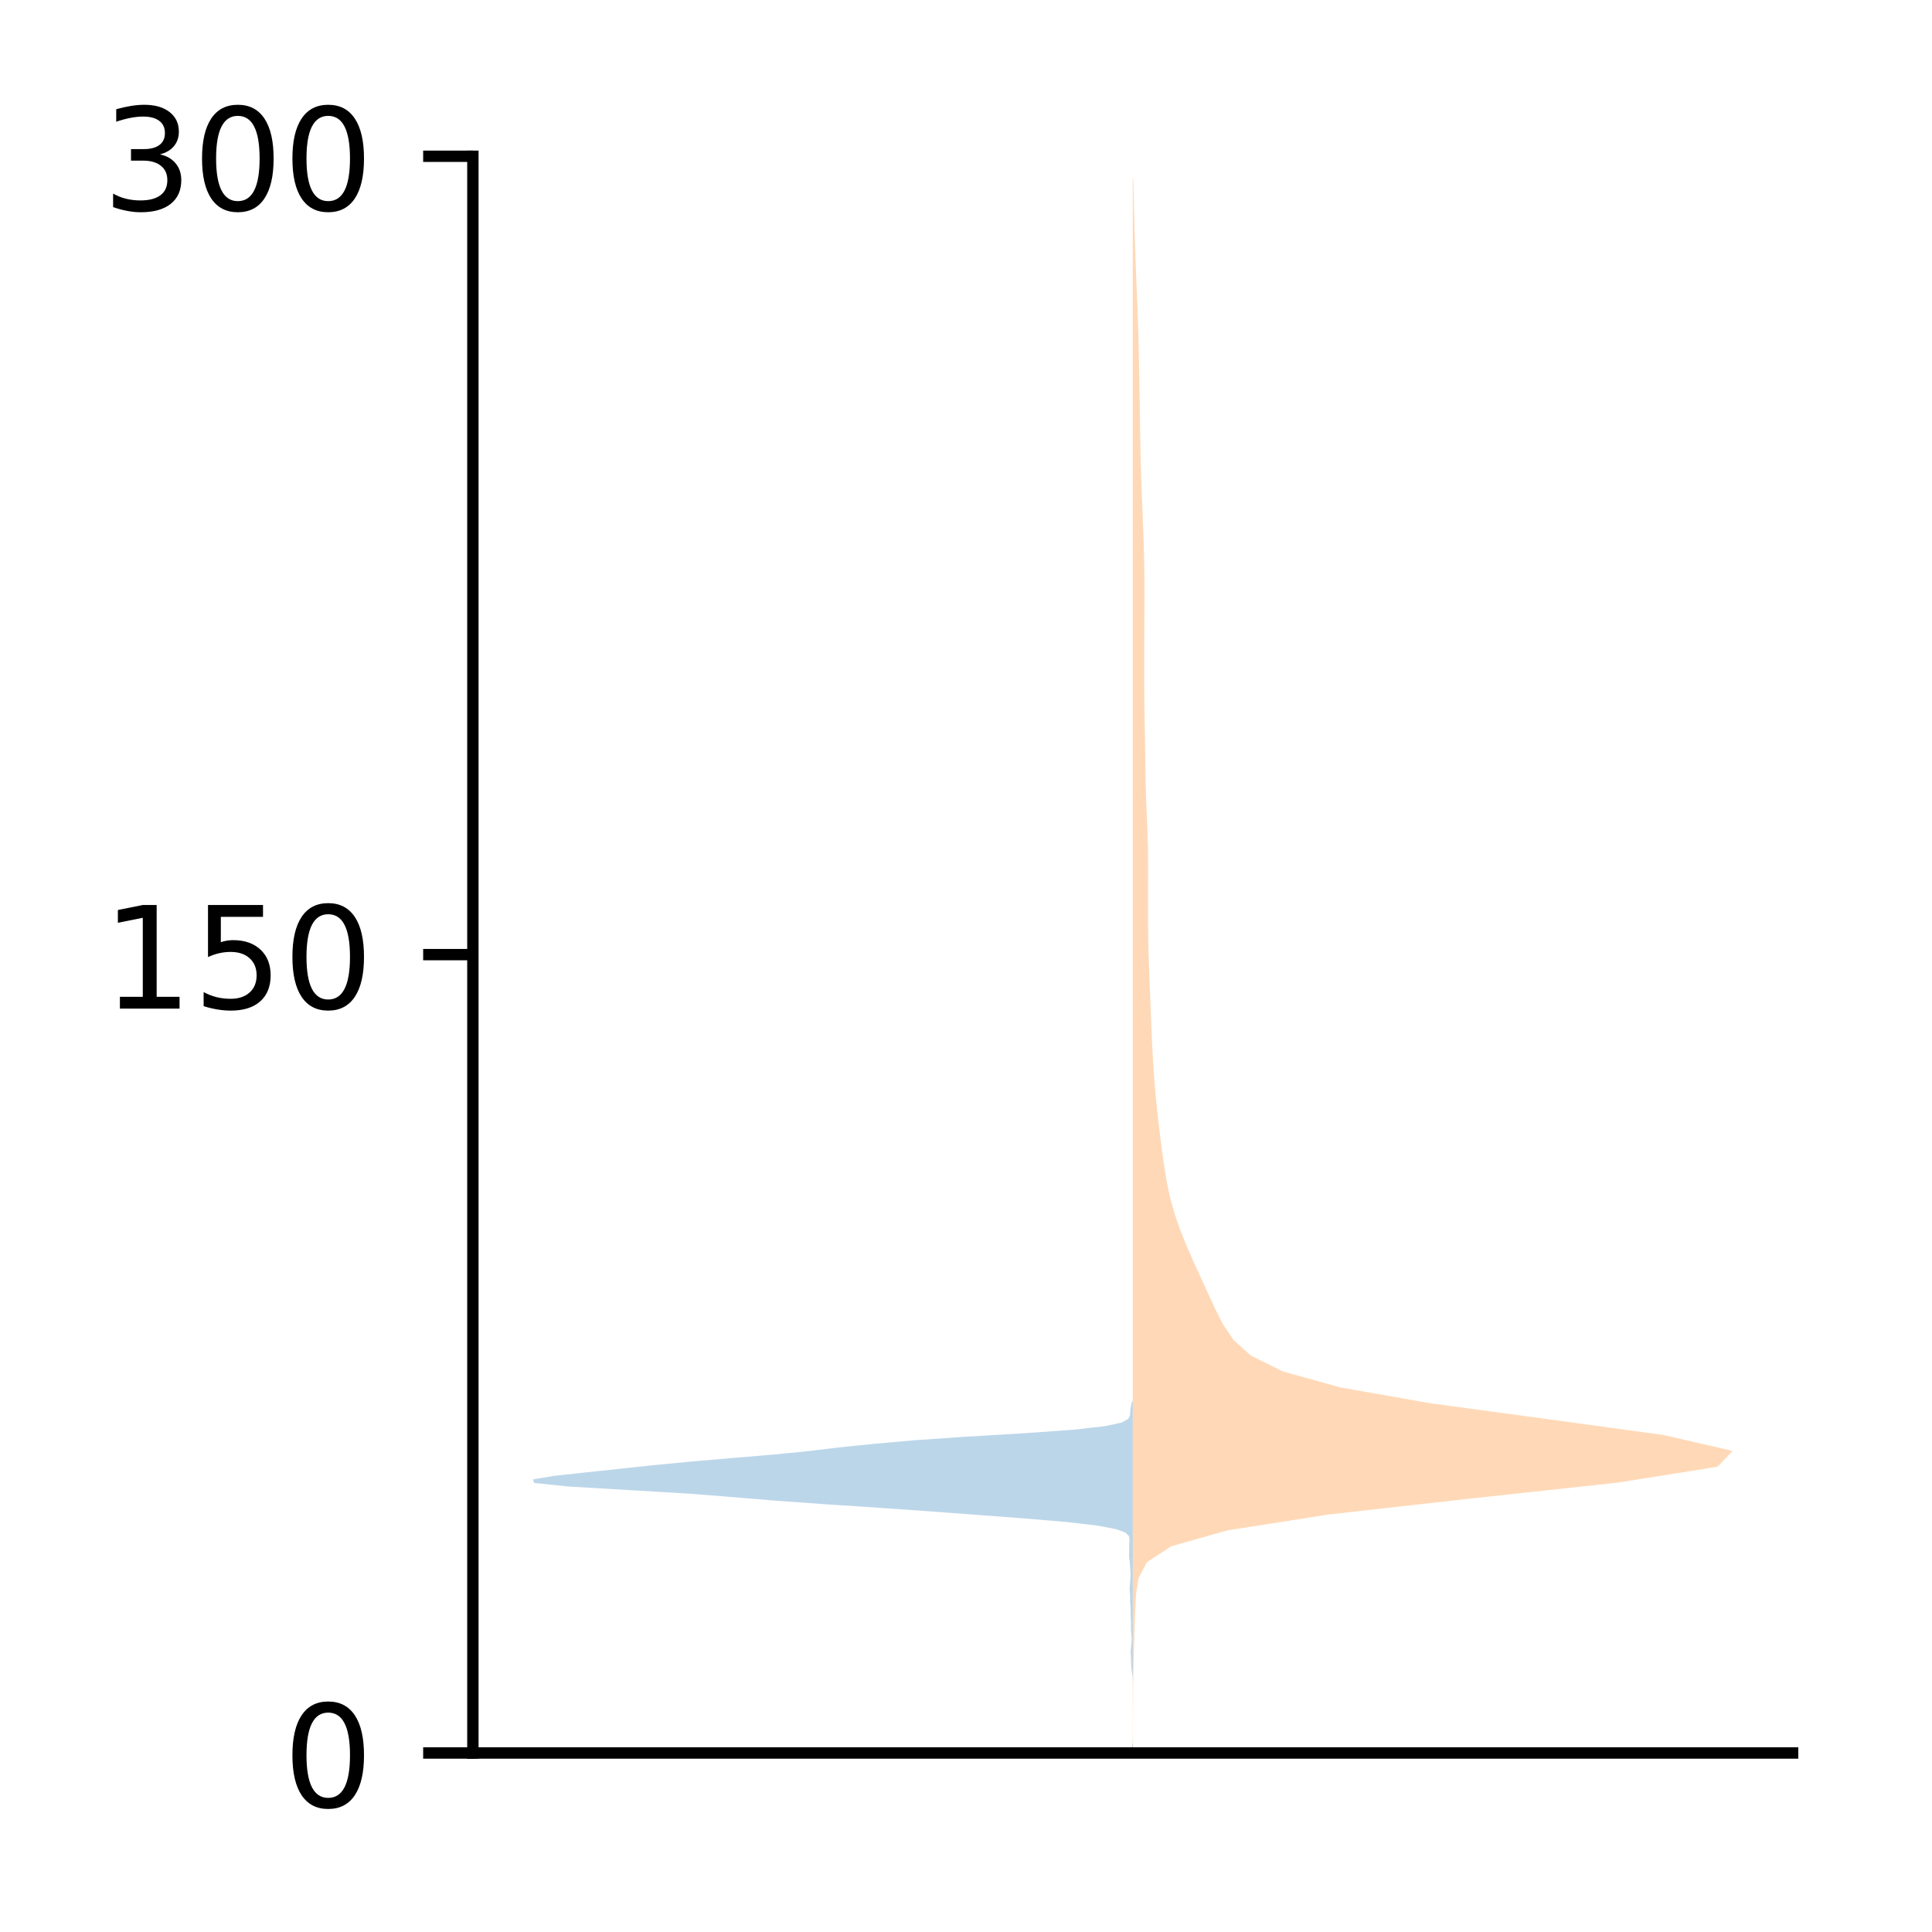 <?xml version="1.0" encoding="utf-8" standalone="no"?>
<!DOCTYPE svg PUBLIC "-//W3C//DTD SVG 1.1//EN"
  "http://www.w3.org/Graphics/SVG/1.1/DTD/svg11.dtd">
<!-- Created with matplotlib (http://matplotlib.org/) -->
<svg height="136pt" version="1.1" viewBox="0 0 136 136" width="136pt" xmlns="http://www.w3.org/2000/svg" xmlns:xlink="http://www.w3.org/1999/xlink">
 <defs>
  <style type="text/css">
*{stroke-linecap:butt;stroke-linejoin:round;}
  </style>
 </defs>
 <g id="figure_1">
  <g id="patch_1">
   <path d="M 0 136.478 
L 136.887 136.478 
L 136.887 0 
L 0 0 
z
" style="fill:#ffffff;"/>
  </g>
  <g id="axes_1">
   <g id="patch_2">
    <path d="M 33.288 123.399 
L 126.188 123.399 
L 126.188 10.999 
L 33.288 10.999 
z
" style="fill:#ffffff;"/>
   </g>
   <g id="PolyCollection_1">
    <path clip-path="url(#p8e0db1473d)" d="M 79.741 123.399 
L 79.367 123.399 
L 79.517 123.149 
L 79.691 122.899 
L 79.734 122.649 
L 79.737 122.399 
L 79.737 122.149 
L 79.737 121.899 
L 79.737 121.649 
L 79.737 121.398 
L 79.737 121.148 
L 79.737 120.898 
L 79.737 120.648 
L 79.737 120.398 
L 79.737 120.148 
L 79.737 119.898 
L 79.737 119.648 
L 79.737 119.398 
L 79.737 119.147 
L 79.737 118.897 
L 79.737 118.647 
L 79.737 118.397 
L 79.734 118.147 
L 79.714 117.897 
L 79.668 117.647 
L 79.638 117.397 
L 79.624 117.147 
L 79.616 116.897 
L 79.612 116.646 
L 79.593 116.396 
L 79.596 116.146 
L 79.623 115.896 
L 79.65 115.646 
L 79.663 115.396 
L 79.652 115.146 
L 79.624 114.896 
L 79.61 114.646 
L 79.613 114.396 
L 79.615 114.145 
L 79.599 113.895 
L 79.584 113.645 
L 79.588 113.395 
L 79.585 113.145 
L 79.561 112.895 
L 79.549 112.645 
L 79.558 112.395 
L 79.538 112.145 
L 79.517 111.895 
L 79.535 111.644 
L 79.551 111.394 
L 79.565 111.144 
L 79.586 110.894 
L 79.578 110.644 
L 79.557 110.394 
L 79.544 110.144 
L 79.519 109.894 
L 79.484 109.644 
L 79.481 109.393 
L 79.491 109.143 
L 79.485 108.893 
L 79.493 108.643 
L 79.513 108.393 
L 79.478 108.143 
L 79.242 107.893 
L 78.572 107.643 
L 77.253 107.393 
L 75.116 107.143 
L 72.157 106.892 
L 68.837 106.642 
L 65.497 106.392 
L 61.941 106.142 
L 58.146 105.892 
L 54.639 105.642 
L 51.642 105.392 
L 48.478 105.142 
L 44.264 104.892 
L 40.02 104.642 
L 37.609 104.391 
L 37.51 104.141 
L 38.998 103.891 
L 41.282 103.641 
L 43.654 103.391 
L 45.948 103.141 
L 48.57 102.891 
L 51.458 102.641 
L 54.449 102.391 
L 56.975 102.141 
L 59.035 101.89 
L 61.496 101.64 
L 64.306 101.39 
L 67.904 101.14 
L 72.105 100.89 
L 75.588 100.64 
L 77.794 100.39 
L 78.95 100.14 
L 79.412 99.89 
L 79.54 99.64 
L 79.558 99.389 
L 79.58 99.139 
L 79.635 98.889 
L 79.689 98.639 
L 79.741 98.639 
L 79.741 98.639 
L 79.741 98.889 
L 79.741 99.139 
L 79.741 99.389 
L 79.741 99.64 
L 79.741 99.89 
L 79.741 100.14 
L 79.741 100.39 
L 79.741 100.64 
L 79.741 100.89 
L 79.741 101.14 
L 79.741 101.39 
L 79.741 101.64 
L 79.741 101.89 
L 79.741 102.141 
L 79.741 102.391 
L 79.741 102.641 
L 79.741 102.891 
L 79.741 103.141 
L 79.741 103.391 
L 79.741 103.641 
L 79.741 103.891 
L 79.741 104.141 
L 79.741 104.391 
L 79.741 104.642 
L 79.741 104.892 
L 79.741 105.142 
L 79.741 105.392 
L 79.741 105.642 
L 79.741 105.892 
L 79.741 106.142 
L 79.741 106.392 
L 79.741 106.642 
L 79.741 106.892 
L 79.741 107.143 
L 79.741 107.393 
L 79.741 107.643 
L 79.741 107.893 
L 79.741 108.143 
L 79.741 108.393 
L 79.741 108.643 
L 79.741 108.893 
L 79.741 109.143 
L 79.741 109.393 
L 79.741 109.644 
L 79.741 109.894 
L 79.741 110.144 
L 79.741 110.394 
L 79.741 110.644 
L 79.741 110.894 
L 79.741 111.144 
L 79.741 111.394 
L 79.741 111.644 
L 79.741 111.895 
L 79.741 112.145 
L 79.741 112.395 
L 79.741 112.645 
L 79.741 112.895 
L 79.741 113.145 
L 79.741 113.395 
L 79.741 113.645 
L 79.741 113.895 
L 79.741 114.145 
L 79.741 114.396 
L 79.741 114.646 
L 79.741 114.896 
L 79.741 115.146 
L 79.741 115.396 
L 79.741 115.646 
L 79.741 115.896 
L 79.741 116.146 
L 79.741 116.396 
L 79.741 116.646 
L 79.741 116.897 
L 79.741 117.147 
L 79.741 117.397 
L 79.741 117.647 
L 79.741 117.897 
L 79.741 118.147 
L 79.738 118.397 
L 79.738 118.647 
L 79.737 118.897 
L 79.737 119.147 
L 79.737 119.398 
L 79.737 119.648 
L 79.737 119.898 
L 79.737 120.148 
L 79.737 120.398 
L 79.737 120.648 
L 79.737 120.898 
L 79.737 121.148 
L 79.737 121.398 
L 79.737 121.649 
L 79.737 121.899 
L 79.738 122.149 
L 79.738 122.399 
L 79.741 122.649 
L 79.741 122.899 
L 79.741 123.149 
L 79.741 123.399 
z
" style="fill:#1f77b4;fill-opacity:0.3;"/>
   </g>
   <g id="PolyCollection_2">
    <path clip-path="url(#p8e0db1473d)" d="M 79.754 123.399 
L 79.738 123.399 
L 79.738 122.28 
L 79.738 121.161 
L 79.738 120.042 
L 79.738 118.923 
L 79.738 117.803 
L 79.738 116.684 
L 79.738 115.565 
L 79.738 114.446 
L 79.738 113.327 
L 79.738 112.208 
L 79.738 111.089 
L 79.738 109.969 
L 79.738 108.85 
L 79.738 107.731 
L 79.738 106.612 
L 79.738 105.493 
L 79.738 104.374 
L 79.738 103.254 
L 79.738 102.135 
L 79.738 101.016 
L 79.738 99.897 
L 79.738 98.778 
L 79.738 97.659 
L 79.738 96.54 
L 79.738 95.42 
L 79.738 94.301 
L 79.738 93.182 
L 79.738 92.063 
L 79.738 90.944 
L 79.738 89.825 
L 79.738 88.705 
L 79.738 87.586 
L 79.738 86.467 
L 79.738 85.348 
L 79.738 84.229 
L 79.738 83.11 
L 79.738 81.99 
L 79.738 80.871 
L 79.738 79.752 
L 79.738 78.633 
L 79.738 77.514 
L 79.738 76.395 
L 79.738 75.276 
L 79.738 74.156 
L 79.738 73.037 
L 79.738 71.918 
L 79.738 70.799 
L 79.738 69.68 
L 79.738 68.561 
L 79.738 67.441 
L 79.738 66.322 
L 79.738 65.203 
L 79.738 64.084 
L 79.738 62.965 
L 79.738 61.846 
L 79.738 60.727 
L 79.738 59.607 
L 79.738 58.488 
L 79.738 57.369 
L 79.738 56.25 
L 79.738 55.131 
L 79.738 54.012 
L 79.738 52.892 
L 79.738 51.773 
L 79.738 50.654 
L 79.738 49.535 
L 79.738 48.416 
L 79.738 47.297 
L 79.738 46.178 
L 79.738 45.058 
L 79.738 43.939 
L 79.738 42.82 
L 79.738 41.701 
L 79.738 40.582 
L 79.738 39.463 
L 79.738 38.343 
L 79.738 37.224 
L 79.738 36.105 
L 79.738 34.986 
L 79.738 33.867 
L 79.738 32.748 
L 79.738 31.629 
L 79.738 30.509 
L 79.738 29.39 
L 79.738 28.271 
L 79.738 27.152 
L 79.738 26.033 
L 79.738 24.914 
L 79.738 23.794 
L 79.738 22.675 
L 79.738 21.556 
L 79.738 20.437 
L 79.738 19.318 
L 79.738 18.199 
L 79.738 17.08 
L 79.738 15.96 
L 79.738 14.841 
L 79.738 13.722 
L 79.738 12.603 
L 79.779 12.603 
L 79.779 12.603 
L 79.803 13.722 
L 79.832 14.841 
L 79.862 15.96 
L 79.895 17.08 
L 79.931 18.199 
L 79.972 19.318 
L 80.018 20.437 
L 80.064 21.556 
L 80.105 22.675 
L 80.139 23.794 
L 80.166 24.914 
L 80.188 26.033 
L 80.208 27.152 
L 80.228 28.271 
L 80.246 29.39 
L 80.262 30.509 
L 80.281 31.629 
L 80.306 32.748 
L 80.34 33.867 
L 80.382 34.986 
L 80.429 36.105 
L 80.474 37.224 
L 80.513 38.343 
L 80.542 39.463 
L 80.559 40.582 
L 80.564 41.701 
L 80.56 42.82 
L 80.553 43.939 
L 80.549 45.058 
L 80.546 46.178 
L 80.545 47.297 
L 80.548 48.416 
L 80.558 49.535 
L 80.575 50.654 
L 80.596 51.773 
L 80.615 52.892 
L 80.63 54.012 
L 80.649 55.131 
L 80.681 56.25 
L 80.727 57.369 
L 80.775 58.488 
L 80.808 59.607 
L 80.822 60.727 
L 80.823 61.846 
L 80.819 62.965 
L 80.815 64.084 
L 80.819 65.203 
L 80.835 66.322 
L 80.864 67.441 
L 80.903 68.561 
L 80.947 69.68 
L 80.992 70.799 
L 81.035 71.918 
L 81.082 73.037 
L 81.137 74.156 
L 81.205 75.276 
L 81.289 76.395 
L 81.39 77.514 
L 81.508 78.633 
L 81.641 79.752 
L 81.784 80.871 
L 81.937 81.99 
L 82.116 83.11 
L 82.348 84.229 
L 82.654 85.348 
L 83.036 86.467 
L 83.481 87.586 
L 83.968 88.705 
L 84.479 89.825 
L 84.994 90.944 
L 85.509 92.063 
L 86.069 93.182 
L 86.813 94.301 
L 88.047 95.42 
L 90.309 96.54 
L 94.329 97.659 
L 100.669 98.778 
L 108.934 99.897 
L 117.107 101.016 
L 121.965 102.135 
L 120.894 103.254 
L 113.823 104.374 
L 103.468 105.493 
L 93.515 106.612 
L 86.39 107.731 
L 82.446 108.85 
L 80.734 109.969 
L 80.145 111.089 
L 79.972 112.208 
L 79.912 113.327 
L 79.873 114.446 
L 79.838 115.565 
L 79.807 116.684 
L 79.782 117.803 
L 79.764 118.923 
L 79.754 120.042 
L 79.752 121.161 
L 79.753 122.28 
L 79.754 123.399 
z
" style="fill:#ff7f0e;fill-opacity:0.3;"/>
   </g>
   <g id="matplotlib.axis_1"/>
   <g id="matplotlib.axis_2">
    <g id="ytick_1">
     <g id="line2d_1">
      <defs>
       <path d="M 0 0 
L -3.5 0 
" id="m44e533645b" style="stroke:#000000;stroke-width:0.8;"/>
      </defs>
      <g>
       <use style="stroke:#000000;stroke-width:0.8;" x="33.288" xlink:href="#m44e533645b" y="123.399"/>
      </g>
     </g>
     <g id="text_1">
      <!-- 0 -->
      <defs>
       <path d="M 31.781 66.406 
Q 24.172 66.406 20.328 58.906 
Q 16.5 51.422 16.5 36.375 
Q 16.5 21.391 20.328 13.891 
Q 24.172 6.391 31.781 6.391 
Q 39.453 6.391 43.281 13.891 
Q 47.125 21.391 47.125 36.375 
Q 47.125 51.422 43.281 58.906 
Q 39.453 66.406 31.781 66.406 
z
M 31.781 74.219 
Q 44.047 74.219 50.516 64.516 
Q 56.984 54.828 56.984 36.375 
Q 56.984 17.969 50.516 8.266 
Q 44.047 -1.422 31.781 -1.422 
Q 19.531 -1.422 13.062 8.266 
Q 6.594 17.969 6.594 36.375 
Q 6.594 54.828 13.062 64.516 
Q 19.531 74.219 31.781 74.219 
z
" id="DejaVuSans-30"/>
      </defs>
      <g transform="translate(19.925 127.198)scale(0.1 -0.1)">
       <use xlink:href="#DejaVuSans-30"/>
      </g>
     </g>
    </g>
    <g id="ytick_2">
     <g id="line2d_2">
      <g>
       <use style="stroke:#000000;stroke-width:0.8;" x="33.288" xlink:href="#m44e533645b" y="67.199"/>
      </g>
     </g>
     <g id="text_2">
      <!-- 150 -->
      <defs>
       <path d="M 12.406 8.297 
L 28.516 8.297 
L 28.516 63.922 
L 10.984 60.406 
L 10.984 69.391 
L 28.422 72.906 
L 38.281 72.906 
L 38.281 8.297 
L 54.391 8.297 
L 54.391 0 
L 12.406 0 
z
" id="DejaVuSans-31"/>
       <path d="M 10.797 72.906 
L 49.516 72.906 
L 49.516 64.594 
L 19.828 64.594 
L 19.828 46.734 
Q 21.969 47.469 24.109 47.828 
Q 26.266 48.188 28.422 48.188 
Q 40.625 48.188 47.75 41.5 
Q 54.891 34.812 54.891 23.391 
Q 54.891 11.625 47.562 5.094 
Q 40.234 -1.422 26.906 -1.422 
Q 22.312 -1.422 17.547 -0.641 
Q 12.797 0.141 7.719 1.703 
L 7.719 11.625 
Q 12.109 9.234 16.797 8.062 
Q 21.484 6.891 26.703 6.891 
Q 35.156 6.891 40.078 11.328 
Q 45.016 15.766 45.016 23.391 
Q 45.016 31 40.078 35.438 
Q 35.156 39.891 26.703 39.891 
Q 22.75 39.891 18.812 39.016 
Q 14.891 38.141 10.797 36.281 
z
" id="DejaVuSans-35"/>
      </defs>
      <g transform="translate(7.2 70.998)scale(0.1 -0.1)">
       <use xlink:href="#DejaVuSans-31"/>
       <use x="63.623" xlink:href="#DejaVuSans-35"/>
       <use x="127.246" xlink:href="#DejaVuSans-30"/>
      </g>
     </g>
    </g>
    <g id="ytick_3">
     <g id="line2d_3">
      <g>
       <use style="stroke:#000000;stroke-width:0.8;" x="33.288" xlink:href="#m44e533645b" y="10.999"/>
      </g>
     </g>
     <g id="text_3">
      <!-- 300 -->
      <defs>
       <path d="M 40.578 39.312 
Q 47.656 37.797 51.625 33 
Q 55.609 28.219 55.609 21.188 
Q 55.609 10.406 48.188 4.484 
Q 40.766 -1.422 27.094 -1.422 
Q 22.516 -1.422 17.656 -0.516 
Q 12.797 0.391 7.625 2.203 
L 7.625 11.719 
Q 11.719 9.328 16.594 8.109 
Q 21.484 6.891 26.812 6.891 
Q 36.078 6.891 40.938 10.547 
Q 45.797 14.203 45.797 21.188 
Q 45.797 27.641 41.281 31.266 
Q 36.766 34.906 28.719 34.906 
L 20.219 34.906 
L 20.219 43.016 
L 29.109 43.016 
Q 36.375 43.016 40.234 45.922 
Q 44.094 48.828 44.094 54.297 
Q 44.094 59.906 40.109 62.906 
Q 36.141 65.922 28.719 65.922 
Q 24.656 65.922 20.016 65.031 
Q 15.375 64.156 9.812 62.312 
L 9.812 71.094 
Q 15.438 72.656 20.344 73.438 
Q 25.25 74.219 29.594 74.219 
Q 40.828 74.219 47.359 69.109 
Q 53.906 64.016 53.906 55.328 
Q 53.906 49.266 50.438 45.094 
Q 46.969 40.922 40.578 39.312 
z
" id="DejaVuSans-33"/>
      </defs>
      <g transform="translate(7.2 14.798)scale(0.1 -0.1)">
       <use xlink:href="#DejaVuSans-33"/>
       <use x="63.623" xlink:href="#DejaVuSans-30"/>
       <use x="127.246" xlink:href="#DejaVuSans-30"/>
      </g>
     </g>
    </g>
   </g>
   <g id="patch_3">
    <path d="M 33.288 123.399 
L 33.288 10.999 
" style="fill:none;stroke:#000000;stroke-linecap:square;stroke-linejoin:miter;stroke-width:0.8;"/>
   </g>
   <g id="patch_4">
    <path d="M 33.288 123.399 
L 126.188 123.399 
" style="fill:none;stroke:#000000;stroke-linecap:square;stroke-linejoin:miter;stroke-width:0.8;"/>
   </g>
  </g>
 </g>
 <defs>
  <clipPath id="p8e0db1473d">
   <rect height="112.4" width="92.9" x="33.288" y="10.999"/>
  </clipPath>
 </defs>
</svg>

